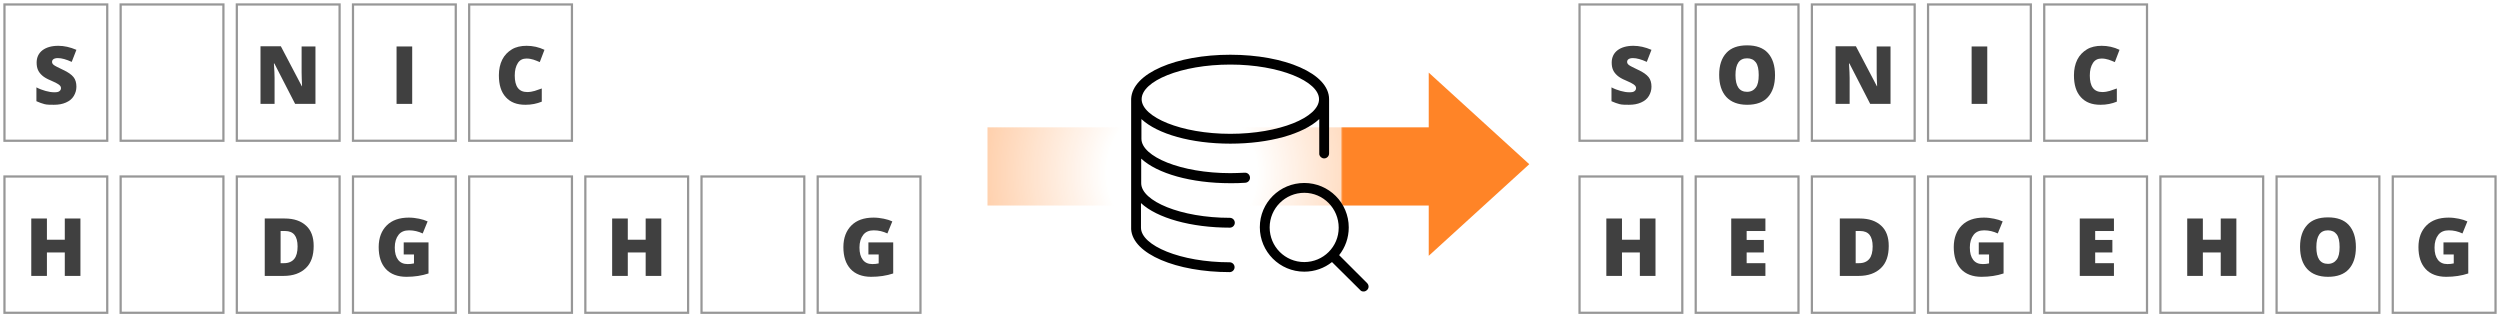 <?xml version="1.0" encoding="utf-8"?>
<!-- Generator: Adobe Illustrator 24.2.3, SVG Export Plug-In . SVG Version: 6.00 Build 0)  -->
<svg version="1.1" id="Layer_1" xmlns="http://www.w3.org/2000/svg" xmlns:xlink="http://www.w3.org/1999/xlink" x="0px" y="0px"
	 viewBox="0 0 1119 142" style="enable-background:new 0 0 1119 142;" xml:space="preserve">
<style type="text/css">
	.st0{filter:url(#Adobe_OpacityMaskFilter);}
	.st1{fill-rule:evenodd;clip-rule:evenodd;fill:#FFFFFF;}
	.st2{mask:url(#mask-3_1_);}
	.st3{fill-rule:evenodd;clip-rule:evenodd;fill:#FF8427;}
	.st4{filter:url(#Adobe_OpacityMaskFilter_1_);}
	.st5{mask:url(#mask-5_1_);fill-rule:evenodd;clip-rule:evenodd;fill:url(#Oval_1_);}
	.st6{fill-rule:evenodd;clip-rule:evenodd;fill:#FFFFFF;stroke:#979797;}
	.st7{fill:#404040;}
</style>
<g id="website-design">
	<g id="erisyon_website_update_tech_v01" transform="translate(-116, -655)">
		<g id="detect3-copy" transform="translate(82, 446)">
			<g id="key-concept-image-1" transform="translate(80, 255)">
				<g id="arrow-fade-middle" transform="translate(437, 0.5)">
					<g id="Rectangle">
					</g>
					<defs>
						<filter id="Adobe_OpacityMaskFilter" filterUnits="userSpaceOnUse" x="-151.5" y="-166.5" width="395" height="395">
							<feColorMatrix  type="matrix" values="1 0 0 0 0  0 1 0 0 0  0 0 1 0 0  0 0 0 1 0"/>
						</filter>
					</defs>
					<mask maskUnits="userSpaceOnUse" x="-151.5" y="-166.5" width="395" height="395" id="mask-3_1_">
						<g class="st0">
							<rect id="path-2_1_" x="-44.5" y="-44.5" class="st1" width="250" height="139"/>
						</g>
					</mask>
					<g id="arrow_fade_down-copy-4" class="st2">
						
							<g transform="translate(118.5, 70) rotate(-90) translate(-118.5, -70) translate(48, -66)">
							<path id="arrow_fade_down-copy" class="st3" d="M130-23.5l0,197.5h24.5l-41,45l-41-45H95l0-197.5H130z"/>
							<g id="radial_fade" transform="translate(0, 0.5)">
								<g id="Rectangle_1_">
								</g>
								<defs>
									<filter id="Adobe_OpacityMaskFilter_1_" filterUnits="userSpaceOnUse" x="-88" y="-260.5" width="395" height="395">
										<feColorMatrix  type="matrix" values="1 0 0 0 0  0 1 0 0 0  0 0 1 0 0  0 0 0 1 0"/>
									</filter>
								</defs>
								<mask maskUnits="userSpaceOnUse" x="-88" y="-260.5" width="395" height="395" id="mask-5_1_">
									<g class="st4">
										
											<rect id="path-4_1_" x="-19.5" y="20.5" transform="matrix(-2.535182e-06 -1 1 -2.535182e-06 24.5 206.5)" class="st1" width="270" height="141"/>
									</g>
								</mask>
								
									<radialGradient id="Oval_1_" cx="104.006" cy="80.261" r="0.452" gradientTransform="matrix(0 395 395 0 -31593.5 -41019.5)" gradientUnits="userSpaceOnUse">
									<stop  offset="0.187" style="stop-color:#FFFFFF"/>
									<stop  offset="1" style="stop-color:#FFFFFF;stop-opacity:0"/>
								</radialGradient>
								<circle id="Oval" class="st5" cx="109.5" cy="63" r="197.5"/>
							</g>
						</g>
					</g>
				</g>
				<g id="icon_server_search" transform="translate(505, 23.5)">
					<path id="Combined-Shape" d="M32.8,12.4c11,0,19.9,8.9,19.9,19.9c0,4.7-1.6,9-4.3,12.4l12.5,12.5c0.9,0.9,0.9,2.3,0,3.1
						c-0.8,0.8-2,0.9-2.8,0.3l-0.3-0.3L45.2,47.8c-3.4,2.7-7.7,4.3-12.4,4.3c-11,0-19.9-8.9-19.9-19.9S21.8,12.4,32.8,12.4z
						 M-0.3-45c24.3,0,44.2,8.4,44.2,19.9l0,0v24.3c0,1.2-1,2.2-2.2,2.2c-1.1,0-2-0.8-2.2-1.8l0-0.4l0-15.4
						c-7.2,6.7-22.3,11-39.8,11s-32.6-4.3-39.8-11l0,8.8l0,0C-40.1,0.6-22.4,8-0.3,8C1.8,8,4,7.9,6.1,7.8c1.2-0.1,2.3,0.8,2.4,2.1
						c0.1,1.2-0.8,2.3-2.1,2.4c-2.3,0.2-4.5,0.2-6.8,0.2c-17.4,0-32.6-4.3-39.8-11l0,11l0,0c0,8,17.7,15.5,39.7,15.5
						c1.2,0,2.2,1,2.2,2.2c0,1.2-1,2.2-2.2,2.2c-17.4,0-32.6-4.3-39.8-11l0,11c0,8,17.7,15.5,39.7,15.5c1.2,0,2.2,1,2.2,2.2
						c0,1.2-1,2.2-2.2,2.2c-23.8,0-43.4-8.1-44.1-19.2l0-0.7v-57.4l0-0.3C-44.1-36.8-24.4-45-0.3-45z M32.8,16.8
						c-8.5,0-15.5,6.9-15.5,15.5s6.9,15.5,15.5,15.5c4.2,0,8.1-1.7,10.9-4.5c0,0,0,0,0,0l0,0c2.8-2.8,4.5-6.6,4.5-10.9
						C48.2,23.8,41.3,16.8,32.8,16.8z M-0.3-40.6c-22.1,0-39.7,7.4-39.7,15.5c0,8,17.7,15.5,39.7,15.5s39.7-7.4,39.7-15.5
						C39.4-33.1,21.7-40.6-0.3-40.6z"/>
				</g>
				<g id="incomplete" transform="translate(0, 0.5)">
					<g id="word" transform="translate(0, 77)">
						<g id="letter_panel">
							<rect id="Rectangle_2_" x="-44" y="-44.5" class="st6" width="46" height="61"/>
							<polygon id="H" class="st7" points="-25,0 -25,-10.5 -17,-10.5 -17,0 -10,0 -10,-25.7 -17,-25.7 -17,-16.2 -25,-16.2 
								-25,-25.7 -32,-25.7 -32,0 							"/>
						</g>
						<g id="letter_panel_1_" transform="translate(52, 0)">
							<rect id="Rectangle_3_" x="-44" y="-44.5" class="st6" width="46" height="61"/>
						</g>
						<g id="letter_panel_2_" transform="translate(104, 0)">
							<rect id="Rectangle_4_" x="-44" y="-44.5" class="st6" width="46" height="61"/>
							<path id="D" class="st7" d="M-23.1,0c4.3,0,7.6-1.2,10-3.5s3.5-5.6,3.5-9.9c0-4-1.1-7-3.4-9.1s-5.4-3.2-9.6-3.2l0,0h-8.9V0
								H-23.1z M-22.9-5.7h-1.5v-14.4h2c1.9,0,3.3,0.6,4.2,1.7s1.4,2.9,1.4,5.2c0,2.5-0.5,4.4-1.5,5.6S-20.8-5.7-22.9-5.7L-22.9-5.7
								z"/>
						</g>
						<g id="letter_panel_3_" transform="translate(156, 0)">
							<rect id="Rectangle_5_" x="-44" y="-44.5" class="st6" width="46" height="61"/>
							<path id="G" class="st7" d="M-20.1,0.4c3.6,0,6.9-0.5,9.9-1.5l0,0V-15h-11.1v5.4h4.6v4c-0.9,0.2-1.8,0.3-2.8,0.3
								c-1.9,0-3.3-0.6-4.3-1.9s-1.5-3.1-1.5-5.5c0-2.4,0.6-4.3,1.7-5.7s2.7-2,4.7-2c2.2,0,4.2,0.5,6.1,1.4l0,0l2.2-5.4
								c-1.1-0.5-2.3-0.9-3.8-1.2s-3-0.5-4.6-0.5c-4.3,0-7.6,1.2-9.9,3.5s-3.6,5.5-3.6,9.7c0,4.3,1.1,7.5,3.2,9.8S-24,0.4-20.1,0.4z
								"/>
						</g>
						<g id="letter_panel_4_" transform="translate(208, 0)">
							<rect id="Rectangle_6_" x="-44" y="-44.5" class="st6" width="46" height="61"/>
						</g>
						<g id="letter_panel_5_" transform="translate(260, 0)">
							<rect id="Rectangle_7_" x="-44" y="-44.5" class="st6" width="46" height="61"/>
							<polygon id="H_1_" class="st7" points="-25,0 -25,-10.5 -17,-10.5 -17,0 -10,0 -10,-25.7 -17,-25.7 -17,-16.2 -25,-16.2 
								-25,-25.7 -32,-25.7 -32,0 							"/>
						</g>
						<g id="letter_panel_6_" transform="translate(312, 0)">
							<rect id="Rectangle_8_" x="-44" y="-44.5" class="st6" width="46" height="61"/>
						</g>
						<g id="letter_panel_7_" transform="translate(364, 0)">
							<rect id="Rectangle_9_" x="-44" y="-44.5" class="st6" width="46" height="61"/>
							<path id="G_1_" class="st7" d="M-20.1,0.4c3.6,0,6.9-0.5,9.9-1.5l0,0V-15h-11.1v5.4h4.6v4c-0.9,0.2-1.8,0.3-2.8,0.3
								c-1.9,0-3.3-0.6-4.3-1.9s-1.5-3.1-1.5-5.5c0-2.4,0.6-4.3,1.7-5.7s2.7-2,4.7-2c2.2,0,4.2,0.5,6.1,1.4l0,0l2.2-5.4
								c-1.1-0.5-2.3-0.9-3.8-1.2s-3-0.5-4.6-0.5c-4.3,0-7.6,1.2-9.9,3.5s-3.6,5.5-3.6,9.7c0,4.3,1.1,7.5,3.2,9.8S-24,0.4-20.1,0.4z
								"/>
						</g>
					</g>
					<g id="word-copy-2">
						<g id="letter_panel_8_">
							<rect id="Rectangle_10_" x="-44" y="-44.5" class="st6" width="46" height="61"/>
							<path id="S" class="st7" d="M-21.9,0.4c2.1,0,3.8-0.3,5.4-1s2.7-1.6,3.5-2.9s1.2-2.7,1.2-4.2c0-1.7-0.4-3.2-1.3-4.3
								s-2.4-2.2-4.6-3.2c-2.3-1.1-3.7-1.8-4.2-2.2s-0.8-0.8-0.8-1.4c0-0.5,0.2-0.9,0.6-1.2s1.1-0.5,2-0.5c1.7,0,3.8,0.6,6.2,1.7
								l0,0l2.1-5.4c-2.8-1.2-5.5-1.8-8.1-1.8c-3,0-5.4,0.7-7.1,2s-2.6,3.2-2.6,5.5c0,1.3,0.2,2.4,0.6,3.3c0.4,0.9,1,1.7,1.9,2.5
								s2.1,1.5,3.8,2.2c1.9,0.8,3,1.4,3.4,1.7s0.7,0.5,0.9,0.8s0.3,0.6,0.3,0.9c0,0.6-0.2,1-0.7,1.4s-1.2,0.5-2.3,0.5
								c-1.2,0-2.5-0.2-3.9-0.6s-2.8-0.9-4.1-1.6l0,0v6.2c1.3,0.6,2.5,1,3.6,1.3S-23.6,0.4-21.9,0.4z"/>
						</g>
						<g id="letter_panel_9_" transform="translate(52, 0)">
							<rect id="Rectangle_11_" x="-44" y="-44.5" class="st6" width="46" height="61"/>
						</g>
						<g id="letter_panel_10_" transform="translate(104, 0)">
							<rect id="Rectangle_12_" x="-44" y="-44.5" class="st6" width="46" height="61"/>
							<path id="N" class="st7" d="M-27.1,0v-11.6c0-1.5-0.1-3.7-0.3-6.5l0,0h0.2L-17.9,0h9.1v-25.7H-15v11.6c0,1.6,0.1,3.7,0.2,6.2
								l0,0h-0.1l-9.4-17.9h-9.1V0H-27.1z"/>
						</g>
						<g id="letter_panel_11_" transform="translate(156, 0)">
							<rect id="Rectangle_13_" x="-44" y="-44.5" class="st6" width="46" height="61"/>
							<polygon id="I" class="st7" points="-17.5,0 -17.5,-25.7 -24.5,-25.7 -24.5,0 							"/>
						</g>
						<g id="letter_panel_12_" transform="translate(208, 0)">
							<rect id="Rectangle_14_" x="-44" y="-44.5" class="st6" width="46" height="61"/>
							<path id="C" class="st7" d="M-18.8,0.4c2.7,0,5.1-0.5,7.3-1.4l0,0v-5.9c-1.1,0.4-2.2,0.8-3.2,1.1s-2.2,0.5-3.3,0.5
								c-3.8,0-5.6-2.5-5.6-7.4c0-2.4,0.5-4.2,1.4-5.6s2.2-2,3.9-2c1.1,0,2.1,0.2,3.1,0.5c0.9,0.3,1.9,0.7,2.8,1.1l0,0l2.1-5.5
								c-2.5-1.2-5.2-1.8-8-1.8c-2.5,0-4.8,0.5-6.6,1.6s-3.3,2.6-4.3,4.6s-1.5,4.4-1.5,7c0,4.3,1,7.5,3.1,9.8S-22.7,0.4-18.8,0.4z"
								/>
						</g>
					</g>
				</g>
				<g id="complete" transform="translate(705, 0.5)">
					<g id="word_1_" transform="translate(0, 77)">
						<g id="letter_panel_13_">
							<rect id="Rectangle_15_" x="-44" y="-44.5" class="st6" width="46" height="61"/>
							<polygon id="H_2_" class="st7" points="-25,0 -25,-10.5 -17,-10.5 -17,0 -10,0 -10,-25.7 -17,-25.7 -17,-16.2 -25,-16.2 
								-25,-25.7 -32,-25.7 -32,0 							"/>
						</g>
						<g id="letter_panel_14_" transform="translate(52, 0)">
							<rect id="Rectangle_16_" x="-44" y="-44.5" class="st6" width="46" height="61"/>
							<polygon id="E" class="st7" points="-12.8,0 -12.8,-5.7 -21.2,-5.7 -21.2,-10.5 -13.5,-10.5 -13.5,-16.1 -21.2,-16.1 
								-21.2,-20.1 -12.8,-20.1 -12.8,-25.7 -28.1,-25.7 -28.1,0 							"/>
						</g>
						<g id="letter_panel_15_" transform="translate(104, 0)">
							<rect id="Rectangle_17_" x="-44" y="-44.5" class="st6" width="46" height="61"/>
							<path id="D_1_" class="st7" d="M-23.1,0c4.3,0,7.6-1.2,10-3.5s3.5-5.6,3.5-9.9c0-4-1.1-7-3.4-9.1s-5.4-3.2-9.6-3.2l0,0h-8.9
								V0H-23.1z M-22.9-5.7h-1.5v-14.4h2c1.9,0,3.3,0.6,4.2,1.7s1.4,2.9,1.4,5.2c0,2.5-0.5,4.4-1.5,5.6S-20.8-5.7-22.9-5.7
								L-22.9-5.7z"/>
						</g>
						<g id="letter_panel_16_" transform="translate(156, 0)">
							<rect id="Rectangle_18_" x="-44" y="-44.5" class="st6" width="46" height="61"/>
							<path id="G_2_" class="st7" d="M-20.1,0.4c3.6,0,6.9-0.5,9.9-1.5l0,0V-15h-11.1v5.4h4.6v4c-0.9,0.2-1.8,0.3-2.8,0.3
								c-1.9,0-3.3-0.6-4.3-1.9s-1.5-3.1-1.5-5.5c0-2.4,0.6-4.3,1.7-5.7s2.7-2,4.7-2c2.2,0,4.2,0.5,6.1,1.4l0,0l2.2-5.4
								c-1.1-0.5-2.3-0.9-3.8-1.2s-3-0.5-4.6-0.5c-4.3,0-7.6,1.2-9.9,3.5s-3.6,5.5-3.6,9.7c0,4.3,1.1,7.5,3.2,9.8S-24,0.4-20.1,0.4z
								"/>
						</g>
						<g id="letter_panel_17_" transform="translate(208, 0)">
							<rect id="Rectangle_19_" x="-44" y="-44.5" class="st6" width="46" height="61"/>
							<polygon id="E_1_" class="st7" points="-12.8,0 -12.8,-5.7 -21.2,-5.7 -21.2,-10.5 -13.5,-10.5 -13.5,-16.1 -21.2,-16.1 
								-21.2,-20.1 -12.8,-20.1 -12.8,-25.7 -28.1,-25.7 -28.1,0 							"/>
						</g>
						<g id="letter_panel_18_" transform="translate(260, 0)">
							<rect id="Rectangle_20_" x="-44" y="-44.5" class="st6" width="46" height="61"/>
							<polygon id="H_3_" class="st7" points="-25,0 -25,-10.5 -17,-10.5 -17,0 -10,0 -10,-25.7 -17,-25.7 -17,-16.2 -25,-16.2 
								-25,-25.7 -32,-25.7 -32,0 							"/>
						</g>
						<g id="letter_panel_19_" transform="translate(312, 0)">
							<rect id="Rectangle_21_" x="-44" y="-44.5" class="st6" width="46" height="61"/>
							<path id="O" class="st7" d="M-21,0.4c4.1,0,7.2-1.1,9.3-3.4s3.2-5.5,3.2-9.9c0-4.3-1.1-7.6-3.2-9.9s-5.2-3.4-9.3-3.4
								c-4.1,0-7.2,1.1-9.3,3.4s-3.2,5.5-3.2,9.8c0,4.3,1.1,7.6,3.2,9.9S-25,0.4-21,0.4z M-21-5.4c-3.5,0-5.2-2.5-5.2-7.5
								c0-5,1.7-7.5,5.2-7.5c1.7,0,3,0.6,3.9,1.8s1.3,3.1,1.3,5.7c0,2.6-0.4,4.4-1.3,5.6S-19.3-5.4-21-5.4z"/>
						</g>
						<g id="letter_panel_20_" transform="translate(364, 0)">
							<rect id="Rectangle_22_" x="-44" y="-44.5" class="st6" width="46" height="61"/>
							<path id="G_3_" class="st7" d="M-20.1,0.4c3.6,0,6.9-0.5,9.9-1.5l0,0V-15h-11.1v5.4h4.6v4c-0.9,0.2-1.8,0.3-2.8,0.3
								c-1.9,0-3.3-0.6-4.3-1.9s-1.5-3.1-1.5-5.5c0-2.4,0.6-4.3,1.7-5.7s2.7-2,4.7-2c2.2,0,4.2,0.5,6.1,1.4l0,0l2.2-5.4
								c-1.1-0.5-2.3-0.9-3.8-1.2s-3-0.5-4.6-0.5c-4.3,0-7.6,1.2-9.9,3.5s-3.6,5.5-3.6,9.7c0,4.3,1.1,7.5,3.2,9.8S-24,0.4-20.1,0.4z
								"/>
						</g>
					</g>
					<g id="word-copy-2_1_">
						<g id="letter_panel_21_">
							<rect id="Rectangle_23_" x="-44" y="-44.5" class="st6" width="46" height="61"/>
							<path id="S_1_" class="st7" d="M-21.9,0.4c2.1,0,3.8-0.3,5.4-1s2.7-1.6,3.5-2.9s1.2-2.7,1.2-4.2c0-1.7-0.4-3.2-1.3-4.3
								s-2.4-2.2-4.6-3.2c-2.3-1.1-3.7-1.8-4.2-2.2s-0.8-0.8-0.8-1.4c0-0.5,0.2-0.9,0.6-1.2s1.1-0.5,2-0.5c1.7,0,3.8,0.6,6.2,1.7
								l0,0l2.1-5.4c-2.8-1.2-5.5-1.8-8.1-1.8c-3,0-5.4,0.7-7.1,2s-2.6,3.2-2.6,5.5c0,1.3,0.2,2.4,0.6,3.3c0.4,0.9,1,1.7,1.9,2.5
								s2.1,1.5,3.8,2.2c1.9,0.8,3,1.4,3.4,1.7s0.7,0.5,0.9,0.8s0.3,0.6,0.3,0.9c0,0.6-0.2,1-0.7,1.4s-1.2,0.5-2.3,0.5
								c-1.2,0-2.5-0.2-3.9-0.6s-2.8-0.9-4.1-1.6l0,0v6.2c1.3,0.6,2.5,1,3.6,1.3S-23.6,0.4-21.9,0.4z"/>
						</g>
						<g id="letter_panel_22_" transform="translate(52, 0)">
							<rect id="Rectangle_24_" x="-44" y="-44.5" class="st6" width="46" height="61"/>
							<path id="O_1_" class="st7" d="M-21,0.4c4.1,0,7.2-1.1,9.3-3.4s3.2-5.5,3.2-9.9c0-4.3-1.1-7.6-3.2-9.9s-5.2-3.4-9.3-3.4
								c-4.1,0-7.2,1.1-9.3,3.4s-3.2,5.5-3.2,9.8c0,4.3,1.1,7.6,3.2,9.9S-25,0.4-21,0.4z M-21-5.4c-3.5,0-5.2-2.5-5.2-7.5
								c0-5,1.7-7.5,5.2-7.5c1.7,0,3,0.6,3.9,1.8s1.3,3.1,1.3,5.7c0,2.6-0.4,4.4-1.3,5.6S-19.3-5.4-21-5.4z"/>
						</g>
						<g id="letter_panel_23_" transform="translate(104, 0)">
							<rect id="Rectangle_25_" x="-44" y="-44.5" class="st6" width="46" height="61"/>
							<path id="N_1_" class="st7" d="M-27.1,0v-11.6c0-1.5-0.1-3.7-0.3-6.5l0,0h0.2L-17.9,0h9.1v-25.7H-15v11.6
								c0,1.6,0.1,3.7,0.2,6.2l0,0h-0.1l-9.4-17.9h-9.1V0H-27.1z"/>
						</g>
						<g id="letter_panel_24_" transform="translate(156, 0)">
							<rect id="Rectangle_26_" x="-44" y="-44.5" class="st6" width="46" height="61"/>
							<polygon id="I_1_" class="st7" points="-17.5,0 -17.5,-25.7 -24.5,-25.7 -24.5,0 							"/>
						</g>
						<g id="letter_panel_25_" transform="translate(208, 0)">
							<rect id="Rectangle_27_" x="-44" y="-44.5" class="st6" width="46" height="61"/>
							<path id="C_1_" class="st7" d="M-18.8,0.4c2.7,0,5.1-0.5,7.3-1.4l0,0v-5.9c-1.1,0.4-2.2,0.8-3.2,1.1s-2.2,0.5-3.3,0.5
								c-3.8,0-5.6-2.5-5.6-7.4c0-2.4,0.5-4.2,1.4-5.6s2.2-2,3.9-2c1.1,0,2.1,0.2,3.1,0.5c0.9,0.3,1.9,0.7,2.8,1.1l0,0l2.1-5.5
								c-2.5-1.2-5.2-1.8-8-1.8c-2.5,0-4.8,0.5-6.6,1.6s-3.3,2.6-4.3,4.6s-1.5,4.4-1.5,7c0,4.3,1,7.5,3.1,9.8S-22.7,0.4-18.8,0.4z"
								/>
						</g>
					</g>
				</g>
			</g>
		</g>
	</g>
</g>
</svg>

